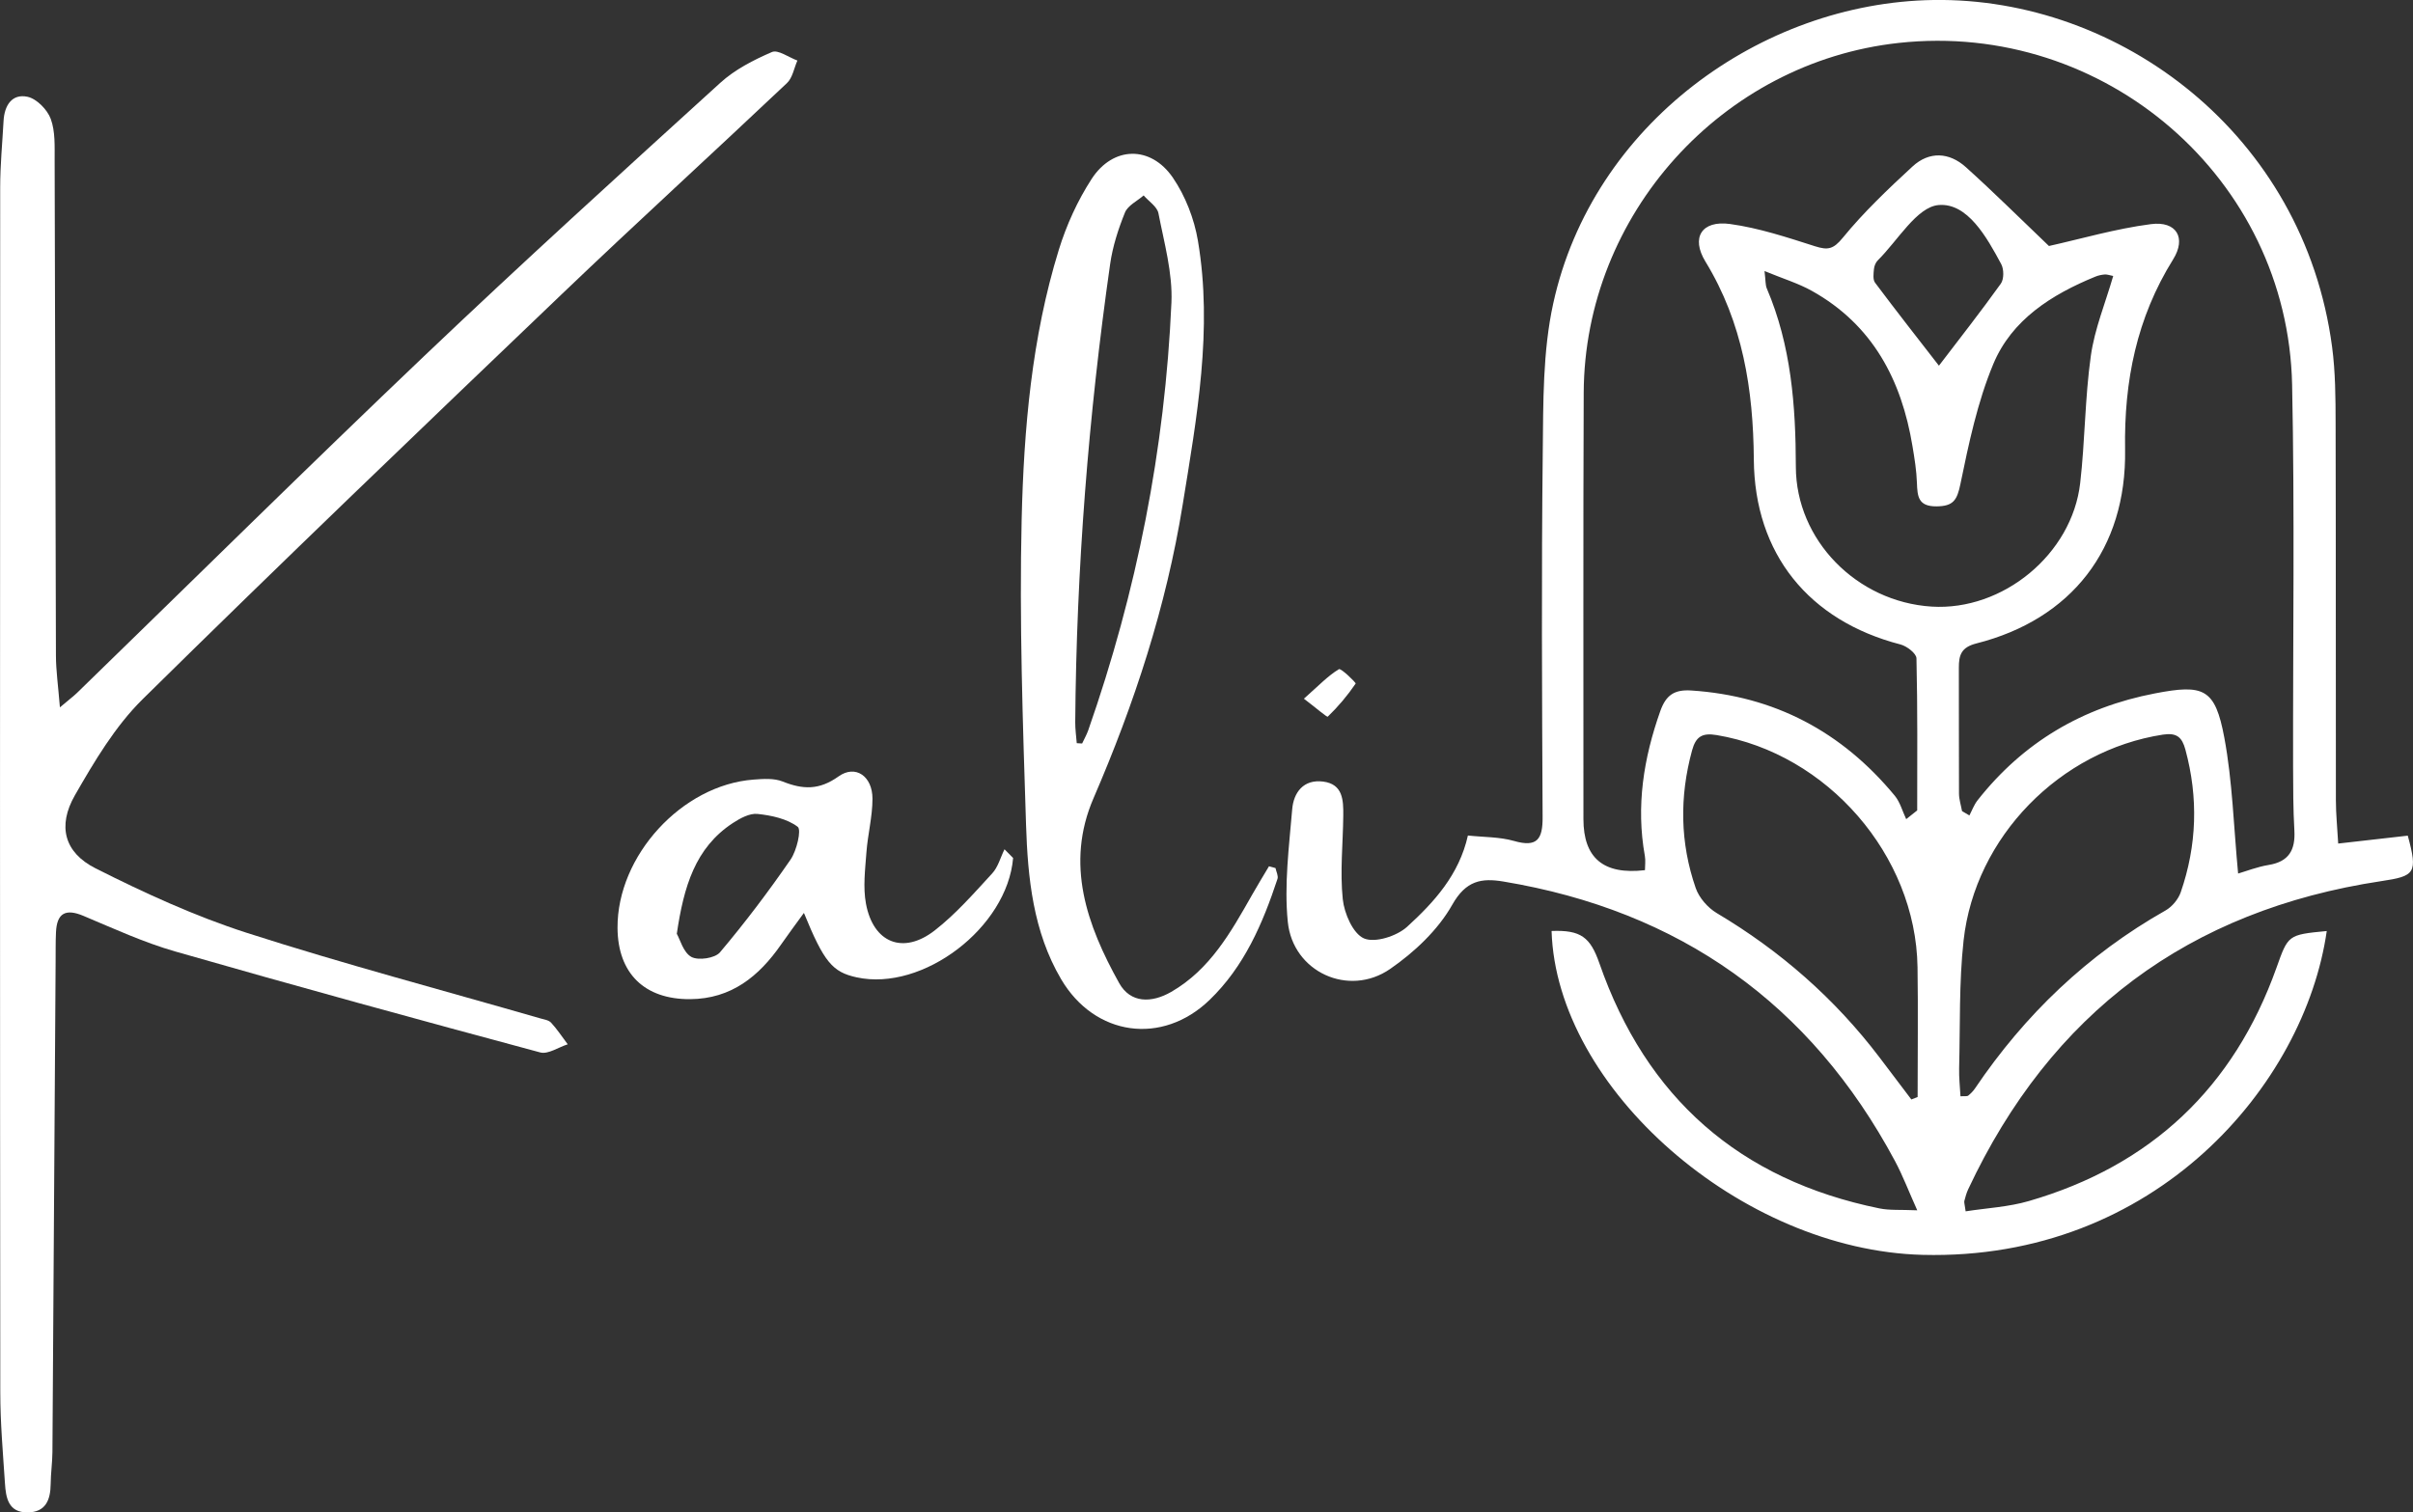 <?xml version="1.0" encoding="UTF-8"?>
<svg id="Capa_1" data-name="Capa 1" xmlns="http://www.w3.org/2000/svg" viewBox="0 0 521.97 327.25">
  <rect x="0" y="0" width="521.97" height="327.25" fill="#333333" stroke="none"/>
  <defs>
    <style>
      .cls-1 {
        fill: #fff;
      }
    </style>
  </defs>
  <path class="cls-1" d="M503.31,201.48c-4.77,33.21-37.02,71.34-87.43,70.05-39.23-1.01-79.2-36-80.25-70.08,6.36-.25,8.38,1.37,10.34,6.98,10.13,29.13,30.33,46.88,60.59,53.05,2.2,.45,4.53,.25,8.17,.41-1.87-4.16-3.14-7.54-4.83-10.69-18.26-34.09-46.6-54.11-84.68-60.45-4.76-.79-8.11-.23-11.08,5.03-3.08,5.46-8.2,10.27-13.44,13.89-8.94,6.17-21.03,.67-22.13-10.19-.81-8.01,.27-16.25,.95-24.36,.3-3.61,2.42-6.55,6.7-6,4.3,.55,4.38,4.05,4.35,7.34-.06,6.04-.73,12.14-.11,18.1,.32,3.1,2.22,7.48,4.6,8.5,2.39,1.02,7.1-.5,9.32-2.52,5.83-5.32,11.25-11.25,13.15-19.75,3.39,.37,6.83,.28,9.98,1.18,5.04,1.45,6.2-.42,6.18-5.13-.13-26.31-.27-52.62,.03-78.93,.12-10.78-.02-21.84,2.27-32.26C344.46,26.97,380.87,.57,418.21,0c40.28-.61,80.16,29.01,86.26,75.07,.72,5.44,.75,11,.76,16.5,.07,27.2,.02,54.4,.06,81.6,0,2.96,.31,5.92,.5,9.36,5.46-.62,10.3-1.17,15.05-1.71,2.22,8.15,1.56,8.75-5.73,9.84-41.63,6.28-71.47,28.52-89.36,66.68-.37,.8-.61,1.66-.83,2.52-.08,.31,.07,.69,.28,2.25,4.57-.71,9.27-.94,13.66-2.22,26.43-7.66,44.33-24.55,53.58-50.49,2.53-7.08,2.45-7.14,10.86-7.94Zm-60.09-148.25c6.93-1.54,14.42-3.74,22.06-4.73,5.55-.72,7.7,2.98,4.8,7.63-7.88,12.65-10.63,26.31-10.39,41.14,.35,21.54-11.65,36.76-32.17,41.96-3.27,.83-3.8,2.51-3.79,5.26,.04,9.06-.02,18.13,.03,27.19,0,1.28,.43,2.55,.66,3.83,.53,.31,1.06,.63,1.59,.94,.58-1.1,1.01-2.32,1.77-3.28,9.86-12.53,22.68-20.11,38.33-23.12,10.61-2.05,13.06-1.09,15.05,9.59,1.76,9.44,2.01,19.16,2.98,29.38,1.7-.49,4.12-1.45,6.62-1.86,4.39-.72,5.78-3.27,5.55-7.43-.26-4.61-.27-9.23-.28-13.85-.05-27.53,.36-55.07-.21-82.59-.91-44.68-40.55-78.87-85.1-74-38.21,4.17-67.97,37.13-68.14,75.69-.13,30.75-.04,61.49-.06,92.24,0,8.43,4.31,12.12,13.31,11.07,0-1,.16-2.06-.02-3.07-1.94-10.79-.28-21.14,3.34-31.36,1.22-3.43,3.02-4.68,6.66-4.45,18.05,1.17,32.63,8.94,44.06,22.77,1.16,1.41,1.66,3.37,2.47,5.07,.79-.63,1.59-1.26,2.38-1.89,0-10.97,.1-21.95-.16-32.91-.02-1.06-2.09-2.65-3.46-3-19.82-5.13-31.57-19.6-31.72-40.01-.12-15.17-2.39-29.61-10.47-42.84-3.18-5.21-.8-8.97,5.33-8.13,6.24,.86,12.35,2.89,18.39,4.82,2.77,.88,3.96,.65,6-1.85,4.53-5.54,9.79-10.54,15.07-15.41,3.62-3.34,7.94-3.11,11.55,.14,6.11,5.5,11.94,11.31,17.97,17.06Zm-61.53,5.4c.26,2.12,.18,3.03,.49,3.77,5.28,12.35,6.26,25.36,6.29,38.6,.03,15.88,13.18,29.24,29.38,30.26,15.38,.96,30.37-11.32,32.13-26.75,1.05-9.14,1.02-18.42,2.3-27.52,.82-5.82,3.15-11.43,4.84-17.27-.81-.16-1.31-.36-1.8-.33-.7,.06-1.41,.2-2.06,.47-9.47,3.88-18.09,9.32-22.09,18.94-3.42,8.22-5.29,17.15-7.1,25.93-.72,3.5-1.53,4.81-5.17,4.84-3.99,.03-4.13-2.17-4.24-5.1-.09-2.65-.52-5.29-.96-7.92-2.37-14.35-8.62-26.26-21.75-33.6-2.95-1.65-6.27-2.65-10.26-4.3Zm42.39,178.59c1.01-.07,1.45,.04,1.67-.14,.54-.44,1.06-.96,1.45-1.53,10.8-16.01,24.39-29,41.25-38.55,1.4-.79,2.74-2.4,3.27-3.91,3.51-10.15,3.84-20.46,1.02-30.87-.73-2.7-1.86-3.72-4.88-3.26-22.17,3.42-40.64,22.08-43.11,44.57-1,9.13-.72,18.41-.96,27.62-.05,2.01,.18,4.04,.29,6.06Zm-10.62,.68c.45-.17,.9-.35,1.35-.52,0-9.37,.12-18.74-.02-28.11-.37-24.23-19.54-46.21-43.43-50.21-3.19-.54-4.53,.36-5.34,3.32-2.74,10.03-2.6,20,.79,29.78,.73,2.1,2.61,4.26,4.54,5.41,13.74,8.17,25.53,18.48,35.2,31.21,2.31,3.04,4.6,6.09,6.91,9.13Zm5.96-158.77c4.33-5.68,9-11.62,13.39-17.75,.7-.97,.68-3.13,.08-4.24-3.14-5.85-7.31-13.31-13.55-12.77-4.7,.41-8.82,7.69-13.14,11.96-.47,.46-.78,1.25-.84,1.92-.09,.98-.26,2.25,.25,2.93,4.61,6.16,9.36,12.21,13.81,17.95Z"/>
  <path class="cls-1" d="M12.97,153.05c2.12-1.79,2.94-2.4,3.68-3.11,25.09-24.38,49.98-48.98,75.32-73.1,20.97-19.96,42.41-39.43,63.83-58.91,3.16-2.88,7.22-4.96,11.18-6.67,1.32-.57,3.64,1.16,5.51,1.84-.73,1.65-1.05,3.74-2.26,4.88-16.14,15.26-32.55,30.22-48.6,45.57-30.41,29.09-60.81,58.2-90.78,87.75-5.95,5.87-10.44,13.45-14.65,20.79-3.8,6.64-2.31,12.39,4.48,15.81,10.56,5.32,21.44,10.32,32.67,13.94,20.95,6.74,42.26,12.38,63.41,18.49,.85,.25,1.91,.38,2.45,.96,1.33,1.44,2.41,3.11,3.6,4.68-2,.63-4.25,2.22-5.95,1.76-26.38-7.09-52.72-14.31-78.97-21.85-6.79-1.95-13.3-4.95-19.84-7.7-3.89-1.64-5.76-.57-5.94,3.56-.1,2.13-.06,4.26-.08,6.39-.23,35.36-.44,70.72-.69,106.08-.02,2.31-.36,4.61-.38,6.92-.04,3.44-1.08,6.11-5.01,6.13-4.16,.03-4.68-3.19-4.88-6.31-.43-6.56-1.01-13.13-1.01-19.7C-.02,214.34,0,127.43,.04,40.53c0-4.79,.47-9.58,.73-14.37,.18-3.32,1.81-5.94,5.18-5.22,1.99,.43,4.29,2.78,5.03,4.79,1,2.72,.83,5.94,.84,8.95,.12,35.72,.16,71.45,.28,107.17,.01,3.29,.49,6.58,.86,11.21Z"/>
  <path class="cls-1" d="M275.91,187.83c.16,.79,.65,1.69,.43,2.35-3.2,9.68-7.18,18.95-14.7,26.2-10.23,9.86-24.82,7.87-32.11-4.51-6.05-10.29-7.21-21.88-7.58-33.41-.7-22-1.47-44.04-.95-66.03,.47-19.66,2.18-39.38,8.03-58.35,1.65-5.35,4.06-10.66,7.1-15.35,4.63-7.14,12.79-7.3,17.59-.27,2.7,3.96,4.61,8.89,5.41,13.63,3.25,19.24-.24,38.19-3.3,57.13-3.56,22.04-10.44,43.03-19.28,63.49-6.17,14.27-1.43,27.5,5.54,40.01,2.45,4.39,7,4.36,11.26,1.91,8.4-4.84,12.92-12.93,17.49-20.99,1.18-2.09,2.44-4.13,3.66-6.19,.47,.13,.93,.25,1.4,.38Zm-43.01-27.02c.39,.02,.78,.04,1.18,.07,.44-.94,.96-1.85,1.31-2.82,10.5-29.99,16.61-60.87,18.01-92.59,.28-6.4-1.57-12.92-2.81-19.32-.28-1.44-2.1-2.58-3.2-3.86-1.39,1.21-3.42,2.17-4.04,3.69-1.45,3.58-2.67,7.37-3.21,11.18-4.69,32.87-7.29,65.91-7.55,99.12-.01,1.51,.21,3.02,.33,4.53Z"/>
  <path class="cls-1" d="M219.15,185.67c-1.26,15.03-19.51,28.94-33.85,25.81-5.23-1.14-7.05-3.29-11.4-13.94-1.84,2.54-3.44,4.67-4.95,6.85-4.79,6.89-10.77,11.75-19.66,11.81-9.88,.07-15.65-5.59-15.71-15.42-.09-15.59,13.91-30.92,29.42-32.09,2.1-.16,4.44-.33,6.31,.42,4.34,1.73,7.85,1.91,12.07-1.1,3.69-2.64,7.36-.03,7.35,4.83,0,3.87-1.02,7.72-1.31,11.6-.27,3.69-.76,7.52-.1,11.09,1.57,8.5,8.04,11.11,14.86,5.81,4.58-3.56,8.48-8.04,12.44-12.34,1.28-1.38,1.8-3.47,2.67-5.23,.62,.62,1.24,1.25,1.85,1.87Zm-72.74,16.4c.69,1.19,1.4,4.03,3.14,4.99,1.51,.83,5.11,.29,6.19-.99,5.42-6.42,10.5-13.15,15.27-20.07,1.34-1.95,2.39-6.45,1.55-7.09-2.31-1.75-5.67-2.47-8.7-2.79-1.7-.18-3.76,.94-5.33,1.97-8.15,5.34-10.62,13.75-12.13,23.98Z"/>
  <path class="cls-1" d="M282.05,151.19c3.22-2.85,5.2-4.95,7.58-6.39,.45-.27,3.74,2.94,3.62,3.11-1.75,2.58-3.79,5-6.03,7.16-.18,.17-2.43-1.81-5.16-3.88Z"/>
</svg>
